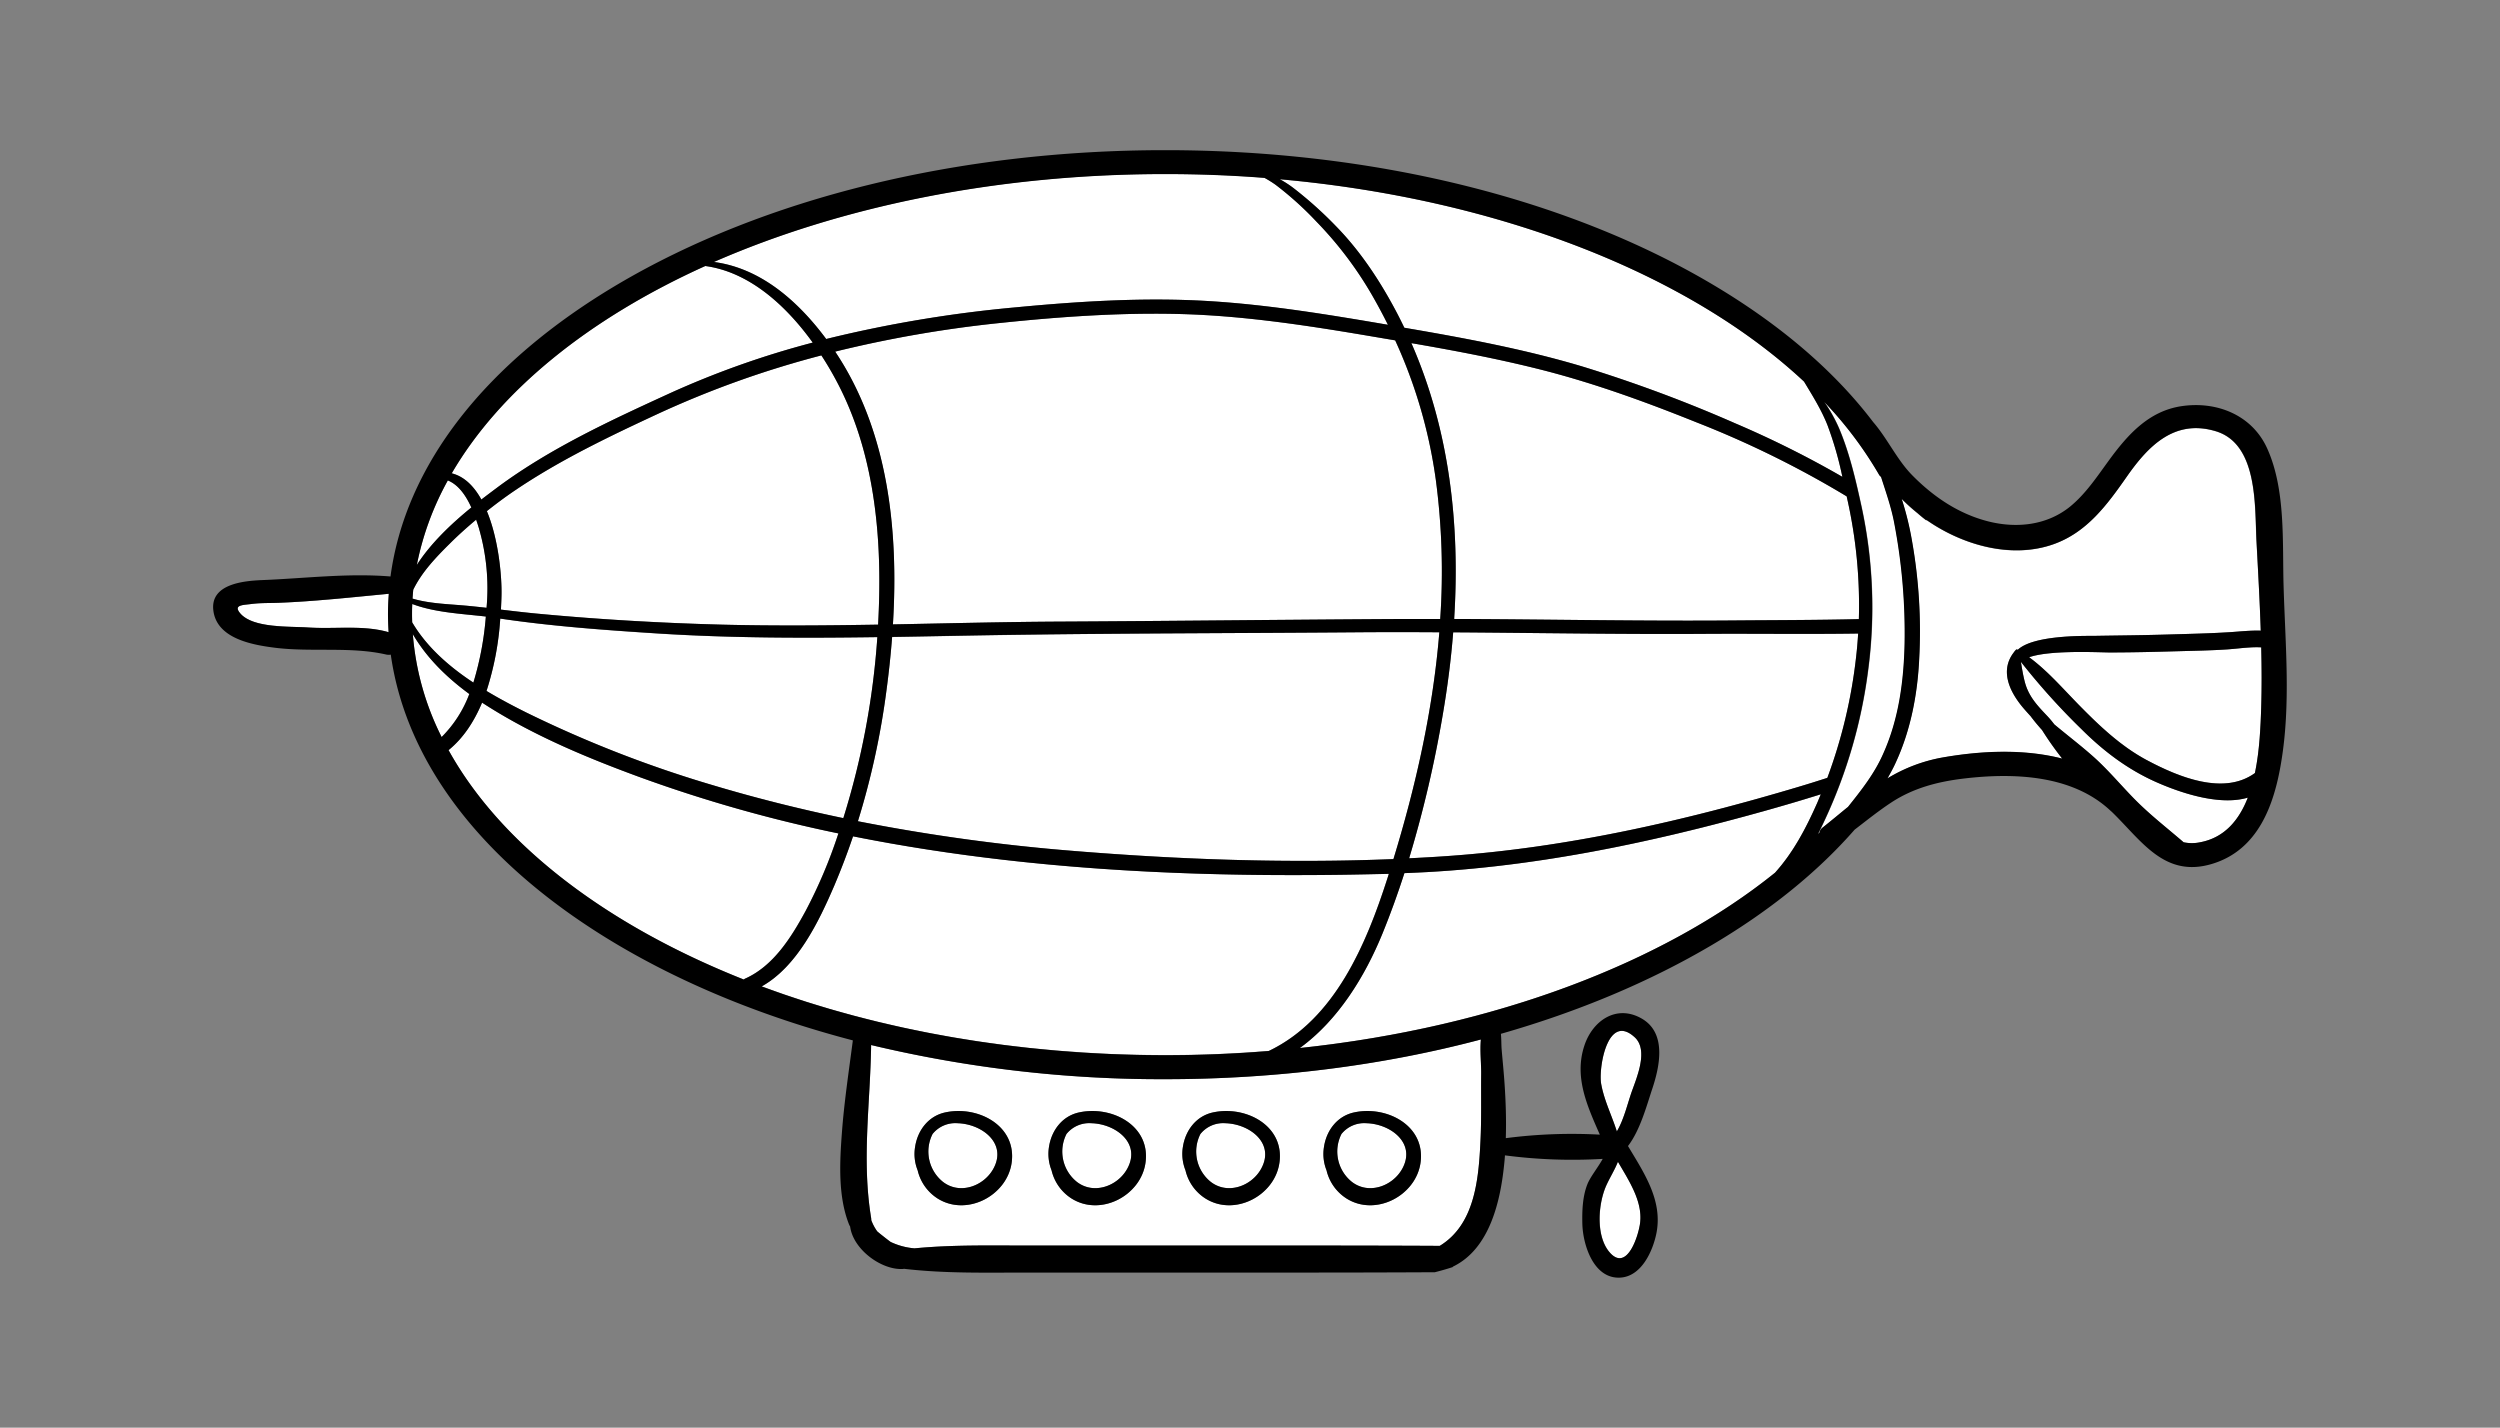 <svg id="Layer_171" data-name="Layer 171" xmlns="http://www.w3.org/2000/svg" viewBox="0 0 895 511.11"><rect x="0" y="0" width="895" height="511.11" fill="#808080" stroke="none"/><defs><style>.cls-1{fill:#fff;}</style></defs><g id="Airship"><path class="cls-1" d="M579.22,415.91c4,6.81,8.8,14.08,8,21.67-.52,4.61-4.56,17.49-10.62,11.12-5.4-5.67-4.53-17.62-1.52-24.32C576.26,421.69,578.07,418.86,579.22,415.91Z"/><path class="cls-1" d="M585.28,371.39c4.89,4.56.75,14.2-1.13,19.46-1.42,4-2.78,9.95-5.32,14.2-1.79-5.68-4.55-11.06-5.61-17C572.2,382.46,575.46,362.27,585.28,371.39Z"/><path class="cls-1" d="M489.1,402.11c8.67.19,18,7.11,12.89,16.33-3.52,6.33-12.19,9.38-18.19,4.54a13.91,13.91,0,0,1-3.57-17A10.42,10.42,0,0,1,489.1,402.11Z"/><path class="cls-1" d="M438.6,402.11c8.68.19,18,7.11,12.88,16.33-3.5,6.33-12.19,9.38-18.19,4.54a13.89,13.89,0,0,1-3.55-17A10.42,10.42,0,0,1,438.6,402.11Z"/><path class="cls-1" d="M390.66,402.11c8.67.19,18,7.11,12.87,16.33-3.49,6.33-12.19,9.38-18.18,4.54a13.92,13.92,0,0,1-3.56-17A10.44,10.44,0,0,1,390.66,402.11Z"/><path class="cls-1" d="M342.71,402.11c8.68.19,18,7.11,12.9,16.33-3.52,6.33-12.19,9.38-18.19,4.54a13.91,13.91,0,0,1-3.57-17A10.42,10.42,0,0,1,342.71,402.11Z"/><path class="cls-1" d="M809.52,231.75c.18,7.21.2,14.41,0,21.57-.22,6.55-.55,15.23-2.25,23.43-11.19,8.13-27.41,1.42-38.9-4.73-9.26-5-16.79-12.19-24.1-19.63-5.51-5.61-11.29-12.32-17.84-17.11,7.7-2.66,25-1.71,28.79-1.7,8.16,0,16.32-.21,24.48-.44,5.91-.17,11.84-.26,17.73-.66C801.46,232.21,805.51,231.53,809.52,231.75Z"/><path class="cls-1" d="M809.35,225.78c-3.61-.13-7.21.29-10.93.53-7.12.46-14.31.61-21.45.82-9.22.29-18.41.36-27.62.52-4,0-21.64-.2-27,5a.45.45,0,0,0-.67,0l-.2.24a.94.94,0,0,0-.33.41c-5.34,6.58-1.83,14.17,3.06,20,.91,1.07,1.84,2.1,2.77,3.12,1.26,1.69,2.63,3.34,4.06,4.92a118,118,0,0,0,7.23,10.24c-13.88-3.5-29.13-2.77-42.88-.36a57.12,57.12,0,0,0-19.71,7.47c1-1.76,2-3.57,2.83-5.39,5.46-11.71,7.92-24.64,8.53-37.49a185,185,0,0,0-2.59-42.17,110.15,110.15,0,0,0-3.68-15,66.23,66.23,0,0,0,5.71,5.14c1,.89,2.08,1.77,3.17,2.6l-.1-.27c.92.64,1.87,1.27,2.83,1.88,12.34,7.71,28.42,11.86,42.56,6.94,12.16-4.25,19.41-14.24,26.48-24.35,7.64-10.92,17-20.53,31.62-16.22,15.32,4.47,14.11,26.74,14.74,39.22C808.38,204.2,809,215,809.35,225.78Z"/><path class="cls-1" d="M139.2,212.57c-.19,2.47-.29,5-.29,7.46,0,2.11.08,4.2.21,6.3-9.12-2.67-19.43-1.05-28.81-1.69-6.39-.46-19.75.35-24.32-5.08-2.61-3.08,1.12-2.94,4-3.33,3.17-.43,6.41-.3,9.61-.43C112.78,215.3,126.07,213.85,139.2,212.57Z"/><path class="cls-1" d="M804.72,285.54c-3.1,8-8.28,14.34-17.07,16a14.32,14.32,0,0,1-5.92,0c-5.59-4.83-11.43-9.35-16.69-14.57S755,275.85,749.36,270.84c-4.39-3.91-9.26-7.61-13.92-11.51a34.73,34.73,0,0,0-2.4-2.87c-3.63-3.84-6.78-7.06-8.17-12.36-.61-2.36-1-4.76-1.39-7.16h0a243.84,243.84,0,0,0,21.74,24.15c7.83,7.8,16.39,14.29,26.5,18.81C780.24,283.69,794.48,288.61,804.72,285.54Z"/><path class="cls-1" d="M653.4,293.43a181.23,181.23,0,0,0,15.44-53.31,170.84,170.84,0,0,0-2.31-58.62c-2.07-9.48-4.31-19.32-8.12-28.27a55.09,55.09,0,0,0-5.24-9.34,138,138,0,0,1,19.75,26.29l.59.6c1.76,5.48,3.7,11,4.73,16.57a209.41,209.41,0,0,1,3.69,43.05c-.3,13.45-2.08,27-7.63,39.37-3.23,7.18-8,13.18-12.81,19.2-2.92,2.38-5.88,4.86-9,7.34a3,3,0,0,0-1.09,1.81c-.17.14-.34.27-.51.42C651.8,296.83,652.62,295.12,653.4,293.43Z"/><path class="cls-1" d="M530.18,372.12c-.37,4.16.16,9,.12,12.18-.12,8.11.1,16.23-.29,24.35-.66,13.7-2.06,29.74-14.57,37.37-32.63-.17-65.27-.1-97.89-.11l-48.74,0c-13.81,0-27.67-.33-41.41,1a24.51,24.51,0,0,1-8.54-2.29c-1-.72-1.92-1.46-2.75-2.11s-1.39-1.1-2.07-1.69a17.05,17.05,0,0,1-2.12-4,5.32,5.32,0,0,0-.05-.79c-3.42-20.91-.29-41,0-61.91a447.07,447.07,0,0,0,105.28,12.23C456.73,386.33,495.06,381.43,530.18,372.12Zm-21.65,44.27c2-13.32-11.95-20.68-23.72-18.15-6,1.27-9.86,6.34-10.79,12.16a15.7,15.7,0,0,0,.88,8.57,16.37,16.37,0,0,0,7.2,10.12C492.48,435.58,506.79,428.08,508.53,416.39Zm-50.51,0c2-13.32-11.95-20.68-23.72-18.15-6,1.27-9.84,6.34-10.79,12.16a15.7,15.7,0,0,0,.89,8.57,16.33,16.33,0,0,0,7.2,10.12C442,435.58,456.28,428.08,458,416.39Zm-47.95,0c2-13.32-11.93-20.68-23.72-18.15-6,1.27-9.83,6.34-10.78,12.16a15.89,15.89,0,0,0,.89,8.57,16.37,16.37,0,0,0,7.2,10.12C394,435.58,408.34,428.08,410.07,416.39Zm-47.92,0c2-13.32-11.95-20.68-23.72-18.15-6,1.27-9.86,6.34-10.79,12.16a15.61,15.61,0,0,0,.88,8.57,16.39,16.39,0,0,0,7.19,10.12C346.1,435.58,360.41,428.08,362.15,416.39Z"/><path class="cls-1" d="M492.11,107.27q2.52,4.47,4.77,9c-21.41-3.65-42.88-7.22-64.59-8.51-22.93-1.35-46.12.12-69,2.3a457.14,457.14,0,0,0-67.51,11.3c-10.05-13.53-23.42-25.36-40.2-27.57,45.05-19.77,101-31.51,161.5-31.51,12.06,0,23.95.46,35.6,1.37a40.9,40.9,0,0,1,3.94,2.46A118.7,118.7,0,0,1,471.34,79.4,133.3,133.3,0,0,1,492.11,107.27Z"/><path class="cls-1" d="M160.32,172c3.86,1.55,6.53,5.51,8.42,9.68-7.22,5.88-14.54,12.82-19.52,20.58A103.64,103.64,0,0,1,160.32,172Z"/><path class="cls-1" d="M173.93,220.72a110.69,110.69,0,0,1-4.46,23.65c-8.78-5.79-16.74-12.81-21.91-21.57,0-.92-.05-1.85-.05-2.77,0-1.27,0-2.54.09-3.8C155.67,219.31,165.48,219.73,173.93,220.72Z"/><path class="cls-1" d="M300.15,137.71c11.86,23,15.09,49.61,14.61,75.18-.07,3.57-.2,7.16-.4,10.73-18.69.31-37.36.47-56,0-22.23-.59-44.56-1.89-66.69-4-4.11-.4-8.23-.89-12.33-1.38.08-1.72.17-3.43.2-5.05.16-6.69-1-20-5.24-30.21,3.32-2.64,6.72-5.17,10.23-7.53,16-10.79,33.39-19.11,50.83-27.22a349.45,349.45,0,0,1,58.69-21C296.32,130.69,298.37,134.26,300.15,137.71Z"/><path class="cls-1" d="M300.13,298.35a175.86,175.86,0,0,1-11.73,27.74c-5.09,9.39-11.48,19.66-21.57,24.2a2.21,2.21,0,0,0-.56.38c-49.27-19.54-87-48.35-105.69-82.12,5.33-4.32,9.18-10.3,12-17l2.36,1.5c16.89,10.62,35.82,18.48,54.52,25.32A507.14,507.14,0,0,0,300.13,298.35Z"/><path class="cls-1" d="M485.47,226.36q14.91-.12,29.81,0c-2.23,27.54-8.37,54.87-16.43,81.19-38,1.56-76.59.17-114.33-2.9A679.74,679.74,0,0,1,307.13,294a279.81,279.81,0,0,0,10.2-46.63c.85-6.32,1.55-12.77,2.05-19.3,13.55-.22,27.09-.52,40.64-.72C401.83,226.69,443.65,226.7,485.47,226.36Z"/><path class="cls-1" d="M651.86,284.38c-.43,1-.84,2.05-1.28,3.06-4.15,9.35-8.71,17.89-15.13,25C595.39,344.72,535,367.8,465.35,375.19c13.69-9.95,23.29-25.6,29.58-41,2.88-7.05,5.48-14.28,7.85-21.61,44.11-1.55,87.45-10.61,129.83-22.52Q642.21,287.4,651.86,284.38Z"/><path class="cls-1" d="M661.32,178.64a173.67,173.67,0,0,1,4.15,43c-14.35.31-28.7.34-43.07.47-33.95.32-67.87-.4-101.81-.52,2.14-33.74-1.66-67.61-15.32-98.75,15.69,2.71,31.34,5.67,46.76,9.59,18.91,4.82,37.33,11.54,55.42,18.81a354.12,354.12,0,0,1,53.66,26.46Z"/><path class="cls-1" d="M665.22,226.8c-.17,2.75-.4,5.52-.72,8.29a182.09,182.09,0,0,1-10.31,43.38c-3.44,1.12-6.9,2.21-10.38,3.24-40.94,12.22-83.09,21.82-125.82,24.77-4.49.32-9,.56-13.52.79a421.25,421.25,0,0,0,12.09-51.7c1.65-9.67,2.91-19.42,3.68-29.2,29.79.2,59.58.73,89.37.55C628,226.79,646.59,227.09,665.22,226.8Z"/><path class="cls-1" d="M654.25,152.24a125,125,0,0,1,5.32,18.47,357.11,357.11,0,0,0-38.46-19.2,503.13,503.13,0,0,0-54.9-20.39c-20.78-6.19-42.12-10.13-63.46-13.79-.85-1.75-1.71-3.5-2.61-5.22-5.91-11.25-12.94-22-21.86-31.13a141.92,141.92,0,0,0-15.11-13.57,38,38,0,0,0-5-3.24c79.06,7.1,146.91,34.33,187.7,72.45C648.92,141.7,652.07,146.72,654.25,152.24Z"/><path class="cls-1" d="M497.2,312.81c-.17.53-.33,1.06-.5,1.57-7.56,23.55-18.81,50.54-42.48,61.84-12.14,1-24.51,1.51-37.09,1.51-53.11,0-102.65-9-144.45-24.6,12.78-7.11,20.57-23.44,26-36.09q3.69-8.7,6.71-17.63c17.94,3.59,36,6.34,54.15,8.43C405.17,313.09,451.29,314,497.2,312.81Z"/><path class="cls-1" d="M514,171.6a249.4,249.4,0,0,1,1.59,50c-4.81,0-9.63,0-14.43,0-40.47.23-80.94.72-121.41.93-20,.1-40.06.62-60.09,1,2.06-33.86-1.78-69.37-20.7-97.65a432.52,432.52,0,0,1,59.19-10.27c20.85-2.18,42.06-3.68,63-3.22,22.87.5,45.49,3.91,68,7.71l10.3,1.75A178.12,178.12,0,0,1,514,171.6Z"/><path class="cls-1" d="M168,248.43a43,43,0,0,1-9.91,15.41A99,99,0,0,1,147.79,227C152.78,235.56,160,242.53,168,248.43Z"/><path class="cls-1" d="M171.48,189.15a77.15,77.15,0,0,1,2.72,28.44c-2.87-.31-5.73-.63-8.62-.87-5.78-.49-12.14-.7-17.88-2.42.06-1.07.14-2.11.24-3.17,3.06-6.34,8.22-11.71,13.18-16.61,3-3,6.13-5.77,9.34-8.48C170.83,187.13,171.18,188.18,171.48,189.15Z"/><path class="cls-1" d="M314.09,228.09A281,281,0,0,1,302,292.61l-.09.28c-15.67-3.27-31.23-7.16-46.58-11.75a423.33,423.33,0,0,1-66.79-26c-4.7-2.34-9.58-4.91-14.37-7.78a106.05,106.05,0,0,0,4.92-25.9c18.75,2.8,37.76,4.16,56.65,5.37C261.84,228.45,288,228.46,314.09,228.09Z"/><path class="cls-1" d="M252.49,95.23c15.73,2.13,28.87,14.09,38.47,27.42a319.66,319.66,0,0,0-51.35,18.23c-21.06,9.65-42.58,19.59-61.28,33.42-1.9,1.42-3.93,2.94-6,4.53-2.6-4.69-6.07-8.25-10.61-9.38C179,139.78,210.93,114,252.49,95.23Z"/><path d="M484.81,398.24c-6,1.27-9.86,6.34-10.79,12.16a15.7,15.7,0,0,0,.88,8.57,16.37,16.37,0,0,0,7.2,10.12c10.38,6.49,24.69-1,26.43-12.7C510.49,403.07,496.58,395.71,484.81,398.24ZM502,418.44c-3.52,6.33-12.19,9.38-18.19,4.54a13.91,13.91,0,0,1-3.57-17,10.42,10.42,0,0,1,8.87-3.87C497.77,402.3,507.08,409.22,502,418.44Z"/><path d="M434.3,398.24c-6,1.27-9.84,6.34-10.79,12.16a15.7,15.7,0,0,0,.89,8.57,16.33,16.33,0,0,0,7.2,10.12c10.38,6.49,24.68-1,26.42-12.7C460,403.07,446.07,395.71,434.3,398.24Zm17.18,20.2c-3.5,6.33-12.19,9.38-18.19,4.54a13.89,13.89,0,0,1-3.55-17,10.42,10.42,0,0,1,8.86-3.87C447.28,402.3,456.58,409.22,451.48,418.44Z"/><path d="M386.35,398.24c-6,1.27-9.83,6.34-10.78,12.16a15.89,15.89,0,0,0,.89,8.57,16.37,16.37,0,0,0,7.2,10.12c10.38,6.49,24.68-1,26.41-12.7C412.05,403.07,398.14,395.71,386.35,398.24Zm17.19,20.2c-3.5,6.33-12.2,9.38-18.19,4.54a13.92,13.92,0,0,1-3.56-17,10.44,10.44,0,0,1,8.87-3.87C399.33,402.3,408.64,409.22,403.54,418.44Z"/><path d="M338.43,398.24c-6,1.27-9.86,6.34-10.79,12.16a15.61,15.61,0,0,0,.88,8.57,16.39,16.39,0,0,0,7.19,10.12c10.39,6.49,24.7-1,26.44-12.7C364.11,403.07,350.2,395.71,338.43,398.24Zm17.18,20.2c-3.52,6.33-12.19,9.38-18.19,4.54a13.91,13.91,0,0,1-3.57-17,10.42,10.42,0,0,1,8.86-3.87C351.39,402.3,360.7,409.22,355.61,418.44Z"/><path d="M817.53,210c-.48-15.86.83-34.61-5.87-49.45-5.38-11.92-17.95-17-30.56-15.16-11.86,1.73-19.43,10.28-26.14,19.47-4.24,5.8-8.28,11.95-13.9,16.53-8.32,6.72-19.19,7.83-29.3,5.26-10.6-2.7-19.56-8.78-27.16-16.49-5.5-5.58-8.9-13.18-14-19.06-13.81-18.19-33.19-34.88-57.63-49.34-52.38-31-121.94-48-195.87-48s-143.5,17.07-195.89,48c-47.67,28.2-76.09,64.94-81.41,104.62-15.23-1.26-30.68.69-45.92,1.29-6.63.28-18.53,1.37-17.52,10.72,1.12,10.25,14,12.49,22.13,13.51,13,1.62,27-.49,39.69,2.41a4.38,4.38,0,0,0,1.72.05c5.55,39.41,33.93,75.88,81.31,103.92,24.68,14.59,53.17,26.09,84.11,34.18-1.42,10.94-3.09,21.94-3.91,32.94-.79,10.55-1.45,22.73,2.48,32.78a4.93,4.93,0,0,0,.46.92c1.05,8.16,11.11,15.56,18.74,15.2a3.18,3.18,0,0,0,.55-.07c14.48,1.71,29.11,1.36,43.71,1.35l50.17,0c32.05,0,64.1.06,96.16-.12,2.13-.54,4.25-1.14,6.36-1.83,0-.07.12-.13.16-.2,13.28-6.43,17.08-23.84,18.37-37.35.09-.81.15-1.63.2-2.46a185.19,185.19,0,0,0,35,1.26c-1.78,3.21-4.48,6.48-5.52,9.16-1.71,4.38-1.88,9.48-1.77,14.13.2,7.46,4,19.72,13.54,19.22,7.65-.4,11.73-9.57,13-16,2.25-11.65-4.42-21.44-10.2-31.11,4.35-5.67,6.63-14.3,8.65-20.35,2.71-8.1,5.31-20.08-3.73-25.28s-17.54.74-20.49,9.55c-3.83,11.33,1,21.78,5.49,32a184,184,0,0,0-33.66,1.26c.19-6.44,0-12.91-.44-19.33-.27-4.16-.7-8.29-1.05-12.45-.14-1.72-.07-3.69-.27-5.57,27.68-7.91,53.23-18.61,75.63-31.85,20.77-12.28,37.85-26.19,51-41.23,4.31-3.31,8.57-6.73,13.09-9.71,8-5.26,16.8-7.51,26.17-8.62,17.67-2.08,38.58-1.33,52.26,11.45l.62.55c10.57,10.24,18.76,23.7,35.8,18.58,16.5-4.95,22.27-21.07,24.79-36.49C820.14,252,818.14,230.93,817.53,210ZM139.12,226.33c-9.12-2.67-19.43-1.05-28.81-1.69-6.39-.46-19.75.35-24.32-5.08-2.61-3.08,1.12-2.94,4-3.33,3.17-.43,6.41-.3,9.61-.43,13.17-.5,26.46-2,39.59-3.23-.19,2.47-.29,5-.29,7.46C138.91,222.14,139,224.23,139.12,226.33ZM587.18,437.58c-.52,4.61-4.56,17.49-10.62,11.12-5.4-5.67-4.53-17.62-1.52-24.32,1.22-2.69,3-5.52,4.18-8.47C583.19,422.72,588,430,587.18,437.58Zm-1.9-66.19c4.89,4.56.75,14.2-1.13,19.46-1.42,4-2.78,9.95-5.32,14.2-1.79-5.68-4.55-11.06-5.61-17C572.2,382.46,575.46,362.27,585.28,371.39Zm60.57-234.77c3.07,5.08,6.22,10.1,8.4,15.62a125,125,0,0,1,5.32,18.47,357.11,357.11,0,0,0-38.46-19.2,503.13,503.13,0,0,0-54.9-20.39c-20.78-6.19-42.12-10.13-63.46-13.79-.85-1.75-1.71-3.5-2.61-5.22-5.91-11.25-12.94-22-21.86-31.13a141.92,141.92,0,0,0-15.11-13.57,38,38,0,0,0-5-3.24C537.21,71.27,605.06,98.5,645.85,136.62ZM299,125.88a432.52,432.52,0,0,1,59.19-10.27c20.85-2.18,42.06-3.68,63-3.22,22.87.5,45.49,3.91,68,7.71l10.3,1.75A177.77,177.77,0,0,1,514,171.6a248.66,248.66,0,0,1,1.6,50c-4.81,0-9.63,0-14.43,0-40.47.23-80.94.72-121.41.93-20,.1-40.06.62-60.09,1C321.76,189.67,317.92,154.16,299,125.88Zm1.15,11.83c11.86,23,15.09,49.61,14.61,75.18-.07,3.57-.2,7.16-.4,10.73-18.69.31-37.36.47-56,0-22.23-.59-44.56-1.89-66.69-4-4.11-.4-8.23-.89-12.33-1.38.08-1.72.17-3.43.2-5.05.16-6.69-1-20-5.24-30.21,3.32-2.64,6.72-5.17,10.23-7.53,16-10.79,33.39-19.11,50.83-27.22a349.45,349.45,0,0,1,58.69-21C296.32,130.69,298.37,134.26,300.15,137.71Zm-64.41,89.08c26.1,1.66,52.22,1.67,78.35,1.3A281,281,0,0,1,302,292.61l-.09.28c-15.67-3.27-31.23-7.16-46.58-11.75a423.33,423.33,0,0,1-66.79-26c-4.7-2.34-9.58-4.91-14.37-7.78a106.05,106.05,0,0,0,4.92-25.9C197.84,224.22,216.85,225.58,235.74,226.79Zm81.59,20.53c.85-6.32,1.55-12.77,2.05-19.3,13.55-.22,27.09-.52,40.64-.72,41.81-.61,83.63-.6,125.45-.94q14.91-.12,29.81,0c-2.23,27.54-8.37,54.87-16.43,81.19-38,1.56-76.59.17-114.33-2.9A679.74,679.74,0,0,1,307.13,294,279.81,279.81,0,0,0,317.33,247.32Zm199.23,8.25c1.65-9.67,2.91-19.42,3.68-29.2,29.79.2,59.58.73,89.37.55,18.35-.13,37,.17,55.61-.12-.17,2.75-.4,5.52-.72,8.29a182.09,182.09,0,0,1-10.31,43.38c-3.44,1.12-6.9,2.21-10.38,3.24-40.94,12.22-83.09,21.82-125.82,24.77-4.49.32-9,.56-13.52.79A421.25,421.25,0,0,0,516.56,255.57ZM622.4,222.11c-33.95.32-67.87-.4-101.81-.52,2.14-33.74-1.66-67.61-15.32-98.75,15.69,2.71,31.34,5.67,46.76,9.59,18.91,4.82,37.33,11.54,55.42,18.81a354.12,354.12,0,0,1,53.66,26.46l.21.94a173.67,173.67,0,0,1,4.15,43C651.12,222,636.77,222,622.4,222.11ZM417.13,62.33c12.06,0,23.95.46,35.6,1.37a40.9,40.9,0,0,1,3.94,2.46A118.7,118.7,0,0,1,471.34,79.4a133.3,133.3,0,0,1,20.77,27.87q2.52,4.47,4.77,9c-21.41-3.65-42.88-7.22-64.59-8.51-22.93-1.35-46.12.12-69,2.3a457.14,457.14,0,0,0-67.51,11.3c-10.05-13.53-23.42-25.36-40.2-27.57C300.68,74.07,356.6,62.33,417.13,62.33ZM252.49,95.23c15.73,2.13,28.87,14.09,38.47,27.42a319.66,319.66,0,0,0-51.35,18.23c-21.06,9.65-42.58,19.59-61.28,33.42-1.9,1.42-3.93,2.94-6,4.53-2.6-4.69-6.07-8.25-10.61-9.38C179,139.78,210.93,114,252.49,95.23ZM160.32,172c3.86,1.55,6.53,5.51,8.42,9.68-7.22,5.88-14.54,12.82-19.52,20.58A103.92,103.92,0,0,1,160.32,172Zm-12.38,39.13c3.06-6.34,8.22-11.71,13.18-16.61,3-3,6.13-5.77,9.34-8.48.37,1.09.72,2.14,1,3.11a77.15,77.15,0,0,1,2.72,28.44c-2.87-.31-5.73-.63-8.62-.87-5.78-.49-12.14-.7-17.88-2.42C147.76,213.23,147.84,212.19,147.94,211.13Zm-.43,8.9c0-1.27,0-2.54.09-3.8,8.07,3.08,17.88,3.5,26.33,4.49a110.69,110.69,0,0,1-4.46,23.65c-8.78-5.79-16.74-12.81-21.91-21.57C147.53,221.88,147.51,221,147.51,220Zm.28,7c5,8.56,12.16,15.53,20.23,21.43a43,43,0,0,1-9.91,15.41A99,99,0,0,1,147.79,227ZM266.27,350.67c-49.27-19.54-87-48.35-105.69-82.12,5.33-4.32,9.18-10.3,12-17l2.36,1.5c16.89,10.62,35.82,18.48,54.52,25.32a508.51,508.51,0,0,0,70.7,20,175.86,175.86,0,0,1-11.73,27.74c-5.09,9.39-11.48,19.66-21.57,24.2A2.21,2.21,0,0,0,266.27,350.67Zm6.41,2.46c12.78-7.11,20.57-23.44,26-36.09q3.69-8.7,6.71-17.63c17.94,3.59,36,6.34,54.15,8.43,45.65,5.25,91.77,6.18,137.68,5-.17.53-.33,1.06-.5,1.57-7.56,23.55-18.81,50.54-42.48,61.84-12.14,1-24.51,1.51-37.09,1.51C364,377.73,314.48,368.69,272.68,353.13ZM530,408.65c-.66,13.7-2.06,29.74-14.57,37.37-32.63-.17-65.27-.1-97.89-.11l-48.74,0c-13.81,0-27.67-.33-41.41,1a24.51,24.51,0,0,1-8.54-2.29c-1-.72-1.92-1.46-2.75-2.11s-1.39-1.1-2.07-1.69a17.05,17.05,0,0,1-2.12-4,5.32,5.32,0,0,0-.05-.79c-3.42-20.91-.29-41,0-61.91a447.07,447.07,0,0,0,105.28,12.23c39.6,0,77.93-4.9,113-14.21-.37,4.16.16,9,.12,12.18C530.18,392.41,530.4,400.53,530,408.65Zm105.44-96.2C595.39,344.72,535,367.8,465.35,375.19c13.69-9.95,23.29-25.6,29.58-41,2.88-7.05,5.48-14.28,7.85-21.61,44.11-1.55,87.45-10.61,129.83-22.52q9.6-2.7,19.25-5.72c-.43,1-.84,2.05-1.28,3.06C646.43,296.79,641.87,305.33,635.45,312.45Zm26-23.48c-2.92,2.38-5.88,4.86-9,7.34a3,3,0,0,0-1.09,1.81c-.17.14-.34.27-.51.42.86-1.71,1.68-3.42,2.46-5.11a181.23,181.23,0,0,0,15.44-53.31,170.84,170.84,0,0,0-2.31-58.62c-2.07-9.48-4.31-19.32-8.12-28.27a55.09,55.09,0,0,0-5.24-9.34,138,138,0,0,1,19.75,26.29l.59.6c1.76,5.48,3.7,11,4.73,16.57a209.41,209.41,0,0,1,3.69,43.05c-.3,13.45-2.08,27-7.63,39.37C671.07,277,666.28,283,661.49,289Zm34-17.8a57.12,57.12,0,0,0-19.71,7.47c1-1.76,2-3.57,2.83-5.39,5.46-11.71,7.92-24.64,8.53-37.49a185,185,0,0,0-2.59-42.17,110.15,110.15,0,0,0-3.68-15,67.75,67.75,0,0,0,5.71,5.14c1,.89,2.08,1.77,3.17,2.6l-.1-.27c.92.64,1.87,1.27,2.83,1.88,12.34,7.71,28.42,11.86,42.56,6.94,12.16-4.25,19.41-14.24,26.48-24.35,7.64-10.92,17-20.53,31.62-16.22,15.32,4.47,14.11,26.74,14.74,39.22.55,10.67,1.16,21.47,1.52,32.25-3.61-.13-7.21.29-10.93.53-7.12.46-14.31.61-21.45.82-9.22.29-18.42.36-27.62.52-4,0-21.64-.2-27,5a.45.45,0,0,0-.67,0l-.2.24a.94.94,0,0,0-.33.41c-5.34,6.58-1.83,14.16,3.06,20,.91,1.07,1.84,2.1,2.77,3.12,1.26,1.69,2.63,3.34,4.06,4.92a118,118,0,0,0,7.23,10.24C724.44,268,709.19,268.76,695.44,271.17Zm92.21,30.36a14.32,14.32,0,0,1-5.92,0c-5.59-4.83-11.43-9.35-16.69-14.57S755,275.85,749.36,270.84c-4.39-3.91-9.26-7.61-13.92-11.51a34.73,34.73,0,0,0-2.4-2.87c-3.63-3.84-6.78-7.06-8.17-12.36-.61-2.36-1-4.76-1.39-7.16h0a243.84,243.84,0,0,0,21.74,24.15c7.83,7.8,16.39,14.29,26.5,18.81,8.51,3.8,22.75,8.72,33,5.65C801.62,293.52,796.44,299.88,787.65,301.53Zm21.86-48.21c-.22,6.55-.54,15.23-2.25,23.43-11.19,8.13-27.41,1.42-38.9-4.73-9.26-5-16.79-12.19-24.1-19.63-5.51-5.61-11.29-12.32-17.84-17.11,7.7-2.66,25-1.71,28.79-1.7,8.16,0,16.32-.21,24.48-.44,5.91-.17,11.84-.26,17.73-.66,4-.27,8.09-.95,12.1-.73C809.7,239,809.73,246.16,809.51,253.32Z"/></g></svg>